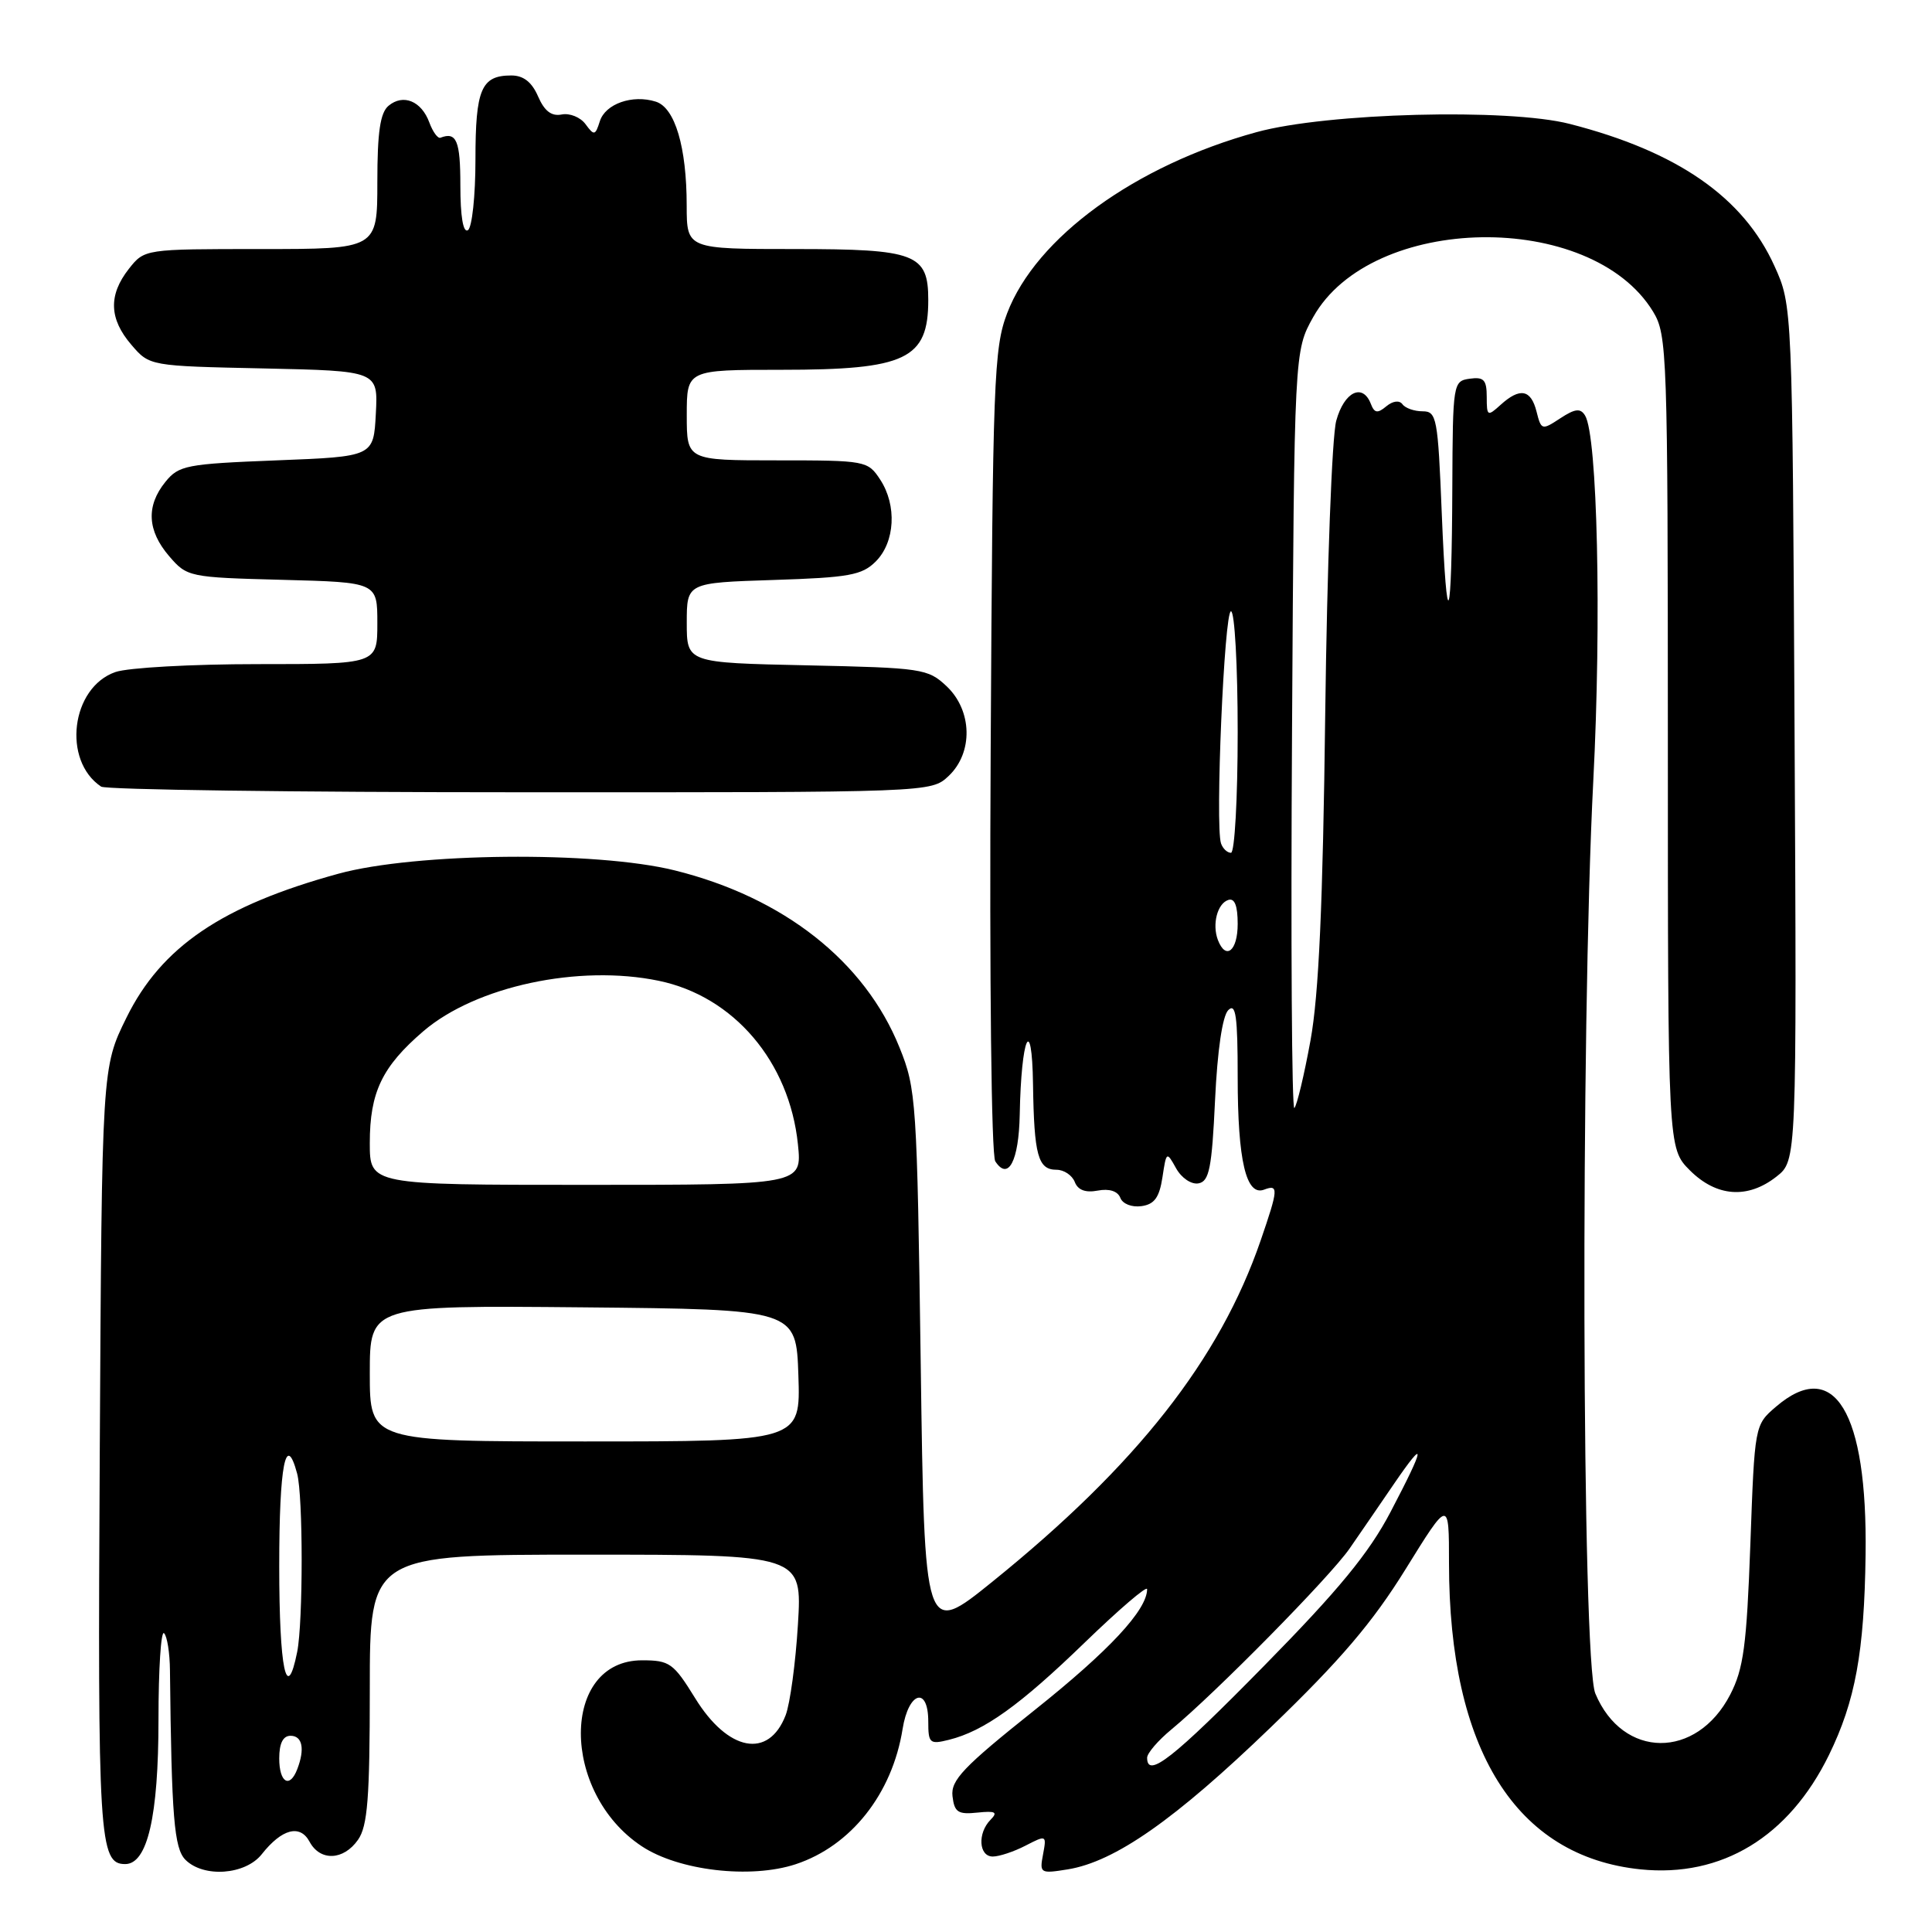 <?xml version="1.0" encoding="UTF-8" standalone="no"?>
<!DOCTYPE svg PUBLIC "-//W3C//DTD SVG 1.1//EN" "http://www.w3.org/Graphics/SVG/1.1/DTD/svg11.dtd" >
<svg xmlns="http://www.w3.org/2000/svg" xmlns:xlink="http://www.w3.org/1999/xlink" version="1.1" viewBox="0 0 256 256">
 <g >
 <path fill="currentColor"
d=" M 34.68 245.70 C 37.35 242.32 39.76 241.69 41.02 244.04 C 42.42 246.65 45.52 246.53 47.44 243.78 C 48.71 241.97 49.00 238.25 49.00 223.78 C 49.00 206.00 49.00 206.00 77.65 206.00 C 106.29 206.00 106.29 206.00 105.73 215.25 C 105.42 220.34 104.69 225.75 104.10 227.28 C 101.85 233.11 96.46 232.09 92.10 225.00 C 89.24 220.37 88.73 220.00 85.08 220.00 C 74.29 220.00 74.25 237.51 85.04 244.64 C 89.93 247.88 99.46 248.99 105.43 247.02 C 112.76 244.60 118.23 237.69 119.60 229.09 C 120.39 224.15 123.00 223.39 123.00 228.11 C 123.00 231.00 123.19 231.17 125.75 230.53 C 130.39 229.37 135.14 225.97 143.75 217.63 C 148.29 213.24 152.00 210.06 152.00 210.57 C 151.99 213.34 146.97 218.73 137.05 226.63 C 127.64 234.13 125.97 235.89 126.21 238.00 C 126.46 240.13 126.94 240.45 129.50 240.18 C 131.91 239.93 132.26 240.11 131.25 241.13 C 129.50 242.91 129.69 246.00 131.55 246.00 C 132.40 246.00 134.36 245.35 135.90 244.55 C 138.65 243.13 138.69 243.15 138.21 245.71 C 137.73 248.22 137.84 248.29 141.49 247.70 C 147.74 246.68 155.68 241.13 168.41 228.85 C 177.61 219.99 181.88 214.98 186.25 207.92 C 192.00 198.64 192.00 198.64 192.00 207.14 C 192.00 231.85 200.86 246.00 217.38 247.70 C 228.14 248.80 237.03 243.40 242.34 232.56 C 245.84 225.40 247.03 218.93 247.20 206.00 C 247.46 187.06 243.03 179.77 235.31 186.41 C 232.50 188.82 232.50 188.85 231.93 204.66 C 231.44 218.07 231.03 221.12 229.26 224.55 C 224.80 233.16 215.02 233.08 211.39 224.40 C 209.60 220.12 209.42 136.45 211.12 103.44 C 212.22 82.13 211.67 57.71 210.03 55.06 C 209.42 54.06 208.71 54.14 206.74 55.43 C 204.31 57.03 204.22 57.00 203.60 54.54 C 202.86 51.59 201.40 51.32 198.83 53.65 C 197.10 55.22 197.00 55.16 197.00 52.59 C 197.00 50.33 196.61 49.92 194.75 50.18 C 192.54 50.49 192.50 50.76 192.44 64.50 C 192.37 83.09 191.72 84.71 191.04 68.00 C 190.53 55.35 190.37 54.50 188.50 54.50 C 187.40 54.50 186.20 54.08 185.83 53.56 C 185.42 53.01 184.56 53.12 183.69 53.84 C 182.53 54.81 182.12 54.74 181.65 53.53 C 180.57 50.71 178.11 51.90 177.06 55.75 C 176.49 57.81 175.84 75.25 175.60 94.50 C 175.29 119.85 174.75 131.80 173.65 137.85 C 172.81 142.45 171.85 146.48 171.51 146.82 C 171.17 147.16 171.03 124.73 171.20 96.97 C 171.50 46.50 171.50 46.50 174.01 42.01 C 181.71 28.27 210.81 27.80 219.04 41.29 C 220.91 44.37 220.99 46.66 221.00 98.33 C 221.00 152.15 221.00 152.15 223.92 155.08 C 227.45 158.60 231.59 158.90 235.40 155.90 C 238.08 153.79 238.08 153.79 237.79 97.15 C 237.50 40.50 237.50 40.50 235.13 35.26 C 231.01 26.14 222.28 20.08 208.00 16.42 C 199.83 14.32 175.81 14.95 166.50 17.51 C 150.44 21.91 137.27 31.47 133.45 41.51 C 131.69 46.14 131.54 50.28 131.27 99.50 C 131.10 129.81 131.36 153.09 131.88 153.88 C 133.60 156.52 135.00 153.84 135.12 147.69 C 135.31 137.41 136.74 134.15 136.88 143.67 C 137.02 153.11 137.54 155.00 140.00 155.00 C 140.98 155.00 142.06 155.73 142.41 156.61 C 142.82 157.69 143.83 158.07 145.46 157.76 C 146.99 157.47 148.10 157.83 148.45 158.72 C 148.75 159.52 149.97 160.00 151.25 159.82 C 152.97 159.58 153.62 158.67 154.03 156.00 C 154.55 152.56 154.58 152.54 155.84 154.81 C 156.57 156.11 157.87 156.98 158.82 156.80 C 160.23 156.53 160.58 154.77 161.00 145.79 C 161.31 139.19 161.98 134.62 162.75 133.85 C 163.75 132.85 164.00 134.63 164.00 142.73 C 164.00 153.80 165.12 158.55 167.51 157.63 C 169.44 156.90 169.39 157.55 167.05 164.35 C 161.62 180.14 150.62 194.14 131.50 209.58 C 122.50 216.85 122.50 216.85 122.00 180.67 C 121.51 145.86 121.41 144.29 119.19 138.80 C 114.59 127.38 103.83 118.91 89.40 115.33 C 78.96 112.74 55.03 112.98 44.85 115.77 C 29.42 120.00 21.38 125.46 16.76 134.84 C 13.50 141.45 13.50 141.45 13.22 192.23 C 12.93 243.75 13.13 247.00 16.59 247.00 C 19.54 247.00 21.00 240.68 21.00 227.87 C 21.00 221.16 21.33 216.00 21.74 216.41 C 22.15 216.81 22.50 219.03 22.52 221.32 C 22.73 240.77 23.07 244.92 24.57 246.43 C 26.98 248.84 32.51 248.44 34.68 245.70 Z  M 125.69 102.83 C 128.97 99.74 128.85 94.15 125.42 90.92 C 122.95 88.60 122.17 88.49 106.92 88.16 C 91.00 87.82 91.00 87.82 91.00 82.52 C 91.00 77.22 91.00 77.22 102.48 76.85 C 112.49 76.53 114.22 76.22 116.04 74.40 C 118.60 71.84 118.87 66.97 116.63 63.55 C 114.99 61.05 114.72 61.00 102.98 61.00 C 91.00 61.00 91.00 61.00 91.00 55.00 C 91.00 49.00 91.00 49.00 103.55 49.00 C 120.06 49.00 123.00 47.60 123.00 39.75 C 123.00 33.63 121.34 33.00 105.35 33.00 C 91.00 33.00 91.00 33.00 90.99 27.25 C 90.99 19.49 89.44 14.27 86.90 13.47 C 83.81 12.49 80.21 13.75 79.48 16.07 C 78.88 17.97 78.72 18.00 77.59 16.46 C 76.92 15.54 75.50 14.96 74.43 15.17 C 73.08 15.44 72.14 14.72 71.30 12.78 C 70.47 10.87 69.36 10.00 67.75 10.00 C 63.77 10.00 63.00 11.80 63.00 21.14 C 63.00 25.95 62.55 30.16 62.00 30.50 C 61.37 30.89 61.00 28.68 61.00 24.56 C 61.00 18.65 60.49 17.42 58.36 18.25 C 58.02 18.39 57.35 17.48 56.89 16.23 C 55.84 13.38 53.43 12.40 51.49 14.01 C 50.38 14.93 50.00 17.49 50.00 24.12 C 50.00 33.00 50.00 33.00 34.57 33.00 C 19.15 33.00 19.15 33.00 17.07 35.63 C 14.35 39.10 14.45 42.25 17.41 45.69 C 19.82 48.50 19.82 48.50 34.96 48.82 C 50.10 49.15 50.10 49.15 49.80 54.82 C 49.50 60.50 49.50 60.50 36.66 61.00 C 24.67 61.47 23.69 61.66 21.91 63.86 C 19.34 67.04 19.51 70.31 22.41 73.69 C 24.78 76.45 25.04 76.51 37.41 76.83 C 50.00 77.16 50.00 77.16 50.00 82.58 C 50.00 88.00 50.00 88.00 34.15 88.00 C 25.43 88.00 16.94 88.47 15.29 89.05 C 9.42 91.09 8.22 100.77 13.40 104.23 C 14.00 104.64 39.00 104.98 68.94 104.98 C 123.37 105.00 123.37 105.00 125.69 102.83 Z  M 37.00 233.00 C 37.00 231.00 37.50 230.00 38.50 230.00 C 40.07 230.00 40.42 231.74 39.39 234.42 C 38.39 237.03 37.00 236.21 37.00 233.00 Z  M 152.00 232.91 C 152.00 232.31 153.45 230.62 155.22 229.16 C 161.10 224.30 176.22 208.95 178.82 205.20 C 180.23 203.16 182.87 199.32 184.69 196.65 C 189.03 190.30 188.88 191.53 184.25 200.35 C 181.39 205.80 177.40 210.66 167.48 220.75 C 155.43 233.02 152.00 235.71 152.00 232.91 Z  M 37.00 207.50 C 37.00 194.15 37.87 189.65 39.37 195.25 C 40.17 198.22 40.17 214.90 39.38 218.88 C 37.98 225.86 37.00 221.19 37.00 207.50 Z  M 49.00 181.98 C 49.00 172.97 49.00 172.97 77.25 173.23 C 105.50 173.50 105.50 173.50 105.79 182.25 C 106.08 191.00 106.08 191.00 77.54 191.00 C 49.00 191.00 49.00 191.00 49.00 181.98 Z  M 49.00 151.45 C 49.00 144.73 50.63 141.33 56.11 136.63 C 63.07 130.68 76.70 127.76 87.29 129.96 C 97.23 132.02 104.60 140.68 105.73 151.63 C 106.28 157.00 106.28 157.00 77.64 157.00 C 49.00 157.00 49.00 157.00 49.00 151.45 Z  M 161.38 124.56 C 160.59 122.48 161.30 119.73 162.75 119.25 C 163.59 118.97 164.00 119.99 164.00 122.42 C 164.00 126.00 162.43 127.28 161.38 124.56 Z  M 161.79 111.75 C 161.00 109.42 162.22 81.00 163.11 81.00 C 163.60 81.00 164.00 88.20 164.00 97.00 C 164.00 105.80 163.60 113.00 163.11 113.00 C 162.62 113.00 162.02 112.44 161.79 111.75 Z "/>
</g>
</svg>